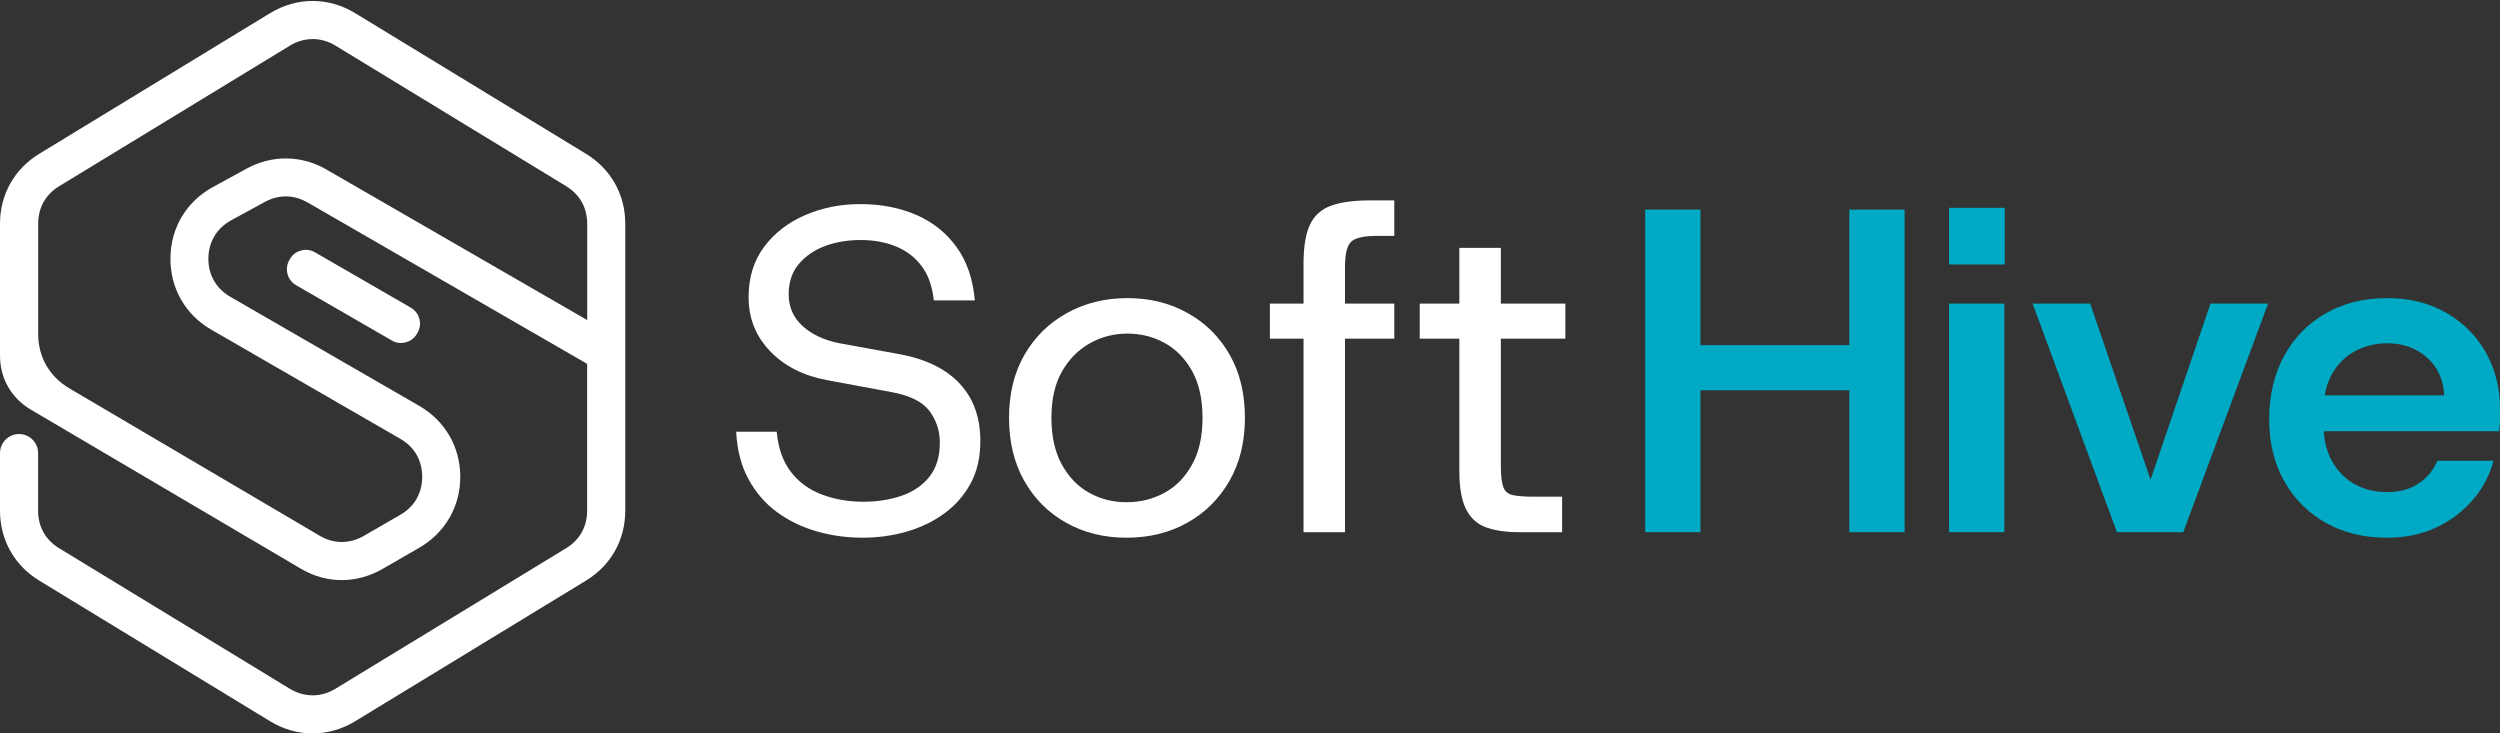 <svg width="150" height="44" viewBox="0 0 150 44" fill="none" xmlns="http://www.w3.org/2000/svg">
<rect x="0" y="0" width="150" height="44" fill="#333333" stroke="none"/>
<path d="M4.145 23.292L19.202 32.157C19.614 32.4 20.058 32.52 20.503 32.52C20.952 32.52 21.405 32.396 21.828 32.154L24.018 30.888C24.445 30.642 24.776 30.315 24.995 29.935V29.93C25.214 29.549 25.332 29.1 25.332 28.608C25.332 28.116 25.214 27.667 24.995 27.287V27.282C24.776 26.901 24.445 26.575 24.018 26.328L12.679 19.781C11.895 19.329 11.278 18.706 10.856 17.963C10.436 17.226 10.215 16.376 10.227 15.47C10.237 14.562 10.478 13.718 10.914 12.992C11.354 12.261 11.988 11.651 12.785 11.217L14.793 10.12C15.561 9.701 16.382 9.497 17.204 9.507C18.029 9.516 18.846 9.741 19.603 10.178L19.602 10.18L35.233 19.204V13.421C35.233 12.941 35.12 12.502 34.909 12.124C34.697 11.746 34.38 11.421 33.973 11.172L20.131 2.739C19.698 2.476 19.229 2.344 18.762 2.344C18.295 2.344 17.825 2.476 17.393 2.739L3.55 11.172C3.142 11.42 2.827 11.746 2.614 12.124C2.403 12.502 2.291 12.941 2.291 13.421V19.782V20.042C2.291 21.415 2.965 22.595 4.149 23.292L4.145 23.292ZM18.903 15.142L24.648 18.458C25.175 18.762 25.355 19.438 25.053 19.965L25.02 20.023C24.869 20.287 24.643 20.461 24.349 20.539C24.054 20.619 23.774 20.582 23.509 20.429L17.765 17.112C17.238 16.808 17.057 16.132 17.36 15.605L17.393 15.548C17.544 15.284 17.769 15.109 18.064 15.031C18.357 14.952 18.639 14.989 18.902 15.142H18.903ZM35.231 21.832L18.463 12.151H18.458C18.044 11.911 17.607 11.789 17.176 11.784C16.742 11.779 16.302 11.891 15.881 12.12L13.872 13.217C13.44 13.454 13.1 13.777 12.868 14.162C12.636 14.549 12.508 15.003 12.502 15.497C12.496 15.99 12.613 16.446 12.836 16.839C13.058 17.227 13.39 17.56 13.82 17.808L25.16 24.355C25.931 24.801 26.543 25.414 26.965 26.145L26.968 26.144C27.391 26.877 27.616 27.716 27.616 28.609C27.616 29.502 27.391 30.34 26.968 31.073L26.965 31.073C26.543 31.803 25.931 32.417 25.16 32.862L22.97 34.126C22.188 34.578 21.345 34.806 20.502 34.806C19.664 34.806 18.826 34.58 18.05 34.121L1.857 24.582C0.674 23.884 0 22.705 0 21.332V13.42C0 12.546 0.215 11.727 0.619 11.008C1.022 10.291 1.61 9.682 2.359 9.226L16.201 0.792C17.006 0.302 17.881 0.058 18.758 0.058C19.636 0.058 20.511 0.303 21.314 0.792L35.157 9.226C35.906 9.682 36.494 10.291 36.898 11.008C37.301 11.728 37.516 12.546 37.516 13.42V30.643C37.516 31.518 37.301 32.337 36.898 33.056C36.494 33.773 35.906 34.382 35.157 34.838L21.314 43.272C20.511 43.762 19.635 44.005 18.758 44.005C17.881 44.005 17.006 43.761 16.201 43.272L2.359 34.838C1.61 34.382 1.022 33.773 0.619 33.056C0.215 32.337 0 31.518 0 30.643V27.184C0 26.555 0.514 26.042 1.143 26.042C1.772 26.042 2.286 26.555 2.286 27.184V30.643C2.286 31.123 2.398 31.563 2.61 31.94C2.822 32.319 3.138 32.644 3.545 32.892L17.388 41.326C17.82 41.589 18.29 41.72 18.758 41.72C19.225 41.72 19.693 41.589 20.126 41.326L33.968 32.892C34.376 32.645 34.692 32.319 34.904 31.94C35.115 31.564 35.228 31.124 35.228 30.643V21.832H35.231Z" fill="white"/>
<path d="M51.772 32.262C50.796 32.262 49.865 32.133 48.98 31.875C48.096 31.617 47.303 31.23 46.603 30.714C45.902 30.198 45.336 29.538 44.903 28.737C44.469 27.936 44.225 26.99 44.17 25.904H46.603C46.695 26.898 46.981 27.704 47.46 28.322C47.939 28.94 48.561 29.39 49.326 29.677C50.091 29.962 50.916 30.105 51.8 30.105C52.63 30.105 53.395 29.985 54.095 29.745C54.795 29.506 55.354 29.124 55.767 28.599C56.182 28.073 56.39 27.396 56.39 26.567C56.39 25.848 56.182 25.212 55.767 24.659C55.353 24.106 54.593 23.728 53.487 23.526L49.616 22.807C48.215 22.548 47.082 21.973 46.215 21.079C45.35 20.184 44.916 19.103 44.916 17.83C44.916 16.651 45.225 15.646 45.842 14.817C46.461 13.988 47.28 13.351 48.303 12.909C49.326 12.467 50.427 12.246 51.607 12.246C52.86 12.246 53.985 12.462 54.98 12.895C55.974 13.328 56.78 13.974 57.398 14.83C58.016 15.687 58.38 16.751 58.489 18.023H56.03C55.938 17.175 55.693 16.488 55.297 15.963C54.901 15.438 54.389 15.046 53.762 14.788C53.136 14.53 52.426 14.401 51.633 14.401C50.86 14.401 50.15 14.521 49.506 14.76C48.861 15 48.335 15.359 47.93 15.839C47.524 16.318 47.321 16.926 47.321 17.664C47.321 18.419 47.597 19.051 48.151 19.557C48.703 20.064 49.441 20.41 50.362 20.594L54.01 21.257C55.577 21.553 56.77 22.143 57.591 23.027C58.411 23.911 58.821 25.054 58.821 26.455C58.821 27.45 58.623 28.308 58.226 29.027C57.83 29.745 57.301 30.345 56.637 30.823C55.974 31.303 55.222 31.662 54.384 31.902C53.546 32.141 52.674 32.261 51.772 32.261L51.772 32.262ZM67.591 32.262C66.247 32.262 65.039 31.963 63.969 31.364C62.9 30.765 62.062 29.926 61.454 28.849C60.846 27.77 60.542 26.513 60.542 25.075C60.542 23.619 60.852 22.357 61.468 21.287C62.086 20.218 62.932 19.385 64.011 18.786C65.09 18.187 66.302 17.887 67.646 17.887C68.991 17.887 70.198 18.186 71.267 18.786C72.336 19.385 73.175 20.218 73.783 21.287C74.392 22.356 74.695 23.619 74.695 25.075C74.695 26.513 74.387 27.77 73.769 28.849C73.151 29.927 72.308 30.765 71.24 31.364C70.171 31.963 68.955 32.262 67.591 32.262ZM67.591 30.134C68.42 30.134 69.18 29.945 69.871 29.567C70.563 29.189 71.115 28.622 71.53 27.867C71.945 27.111 72.151 26.18 72.151 25.075C72.151 23.95 71.944 23.015 71.53 22.269C71.115 21.522 70.567 20.961 69.885 20.582C69.203 20.204 68.456 20.016 67.646 20.016C66.834 20.016 66.085 20.209 65.393 20.596C64.702 20.984 64.145 21.545 63.721 22.283C63.297 23.02 63.085 23.951 63.085 25.075C63.085 26.18 63.293 27.111 63.707 27.867C64.122 28.622 64.67 29.189 65.352 29.567C66.034 29.945 66.779 30.134 67.591 30.134ZM78.212 31.931V15.813C78.212 14.799 78.341 14.021 78.599 13.477C78.857 12.934 79.276 12.556 79.858 12.344C80.438 12.132 81.207 12.025 82.165 12.025H83.657V14.154H82.608C81.833 14.154 81.322 14.269 81.073 14.499C80.824 14.729 80.699 15.232 80.699 16.006V31.93H78.211L78.212 31.931ZM76.193 20.319V18.218H83.657V20.319H76.193ZM91.128 31.931C90.353 31.931 89.699 31.834 89.164 31.64C88.63 31.447 88.23 31.082 87.962 30.549C87.695 30.014 87.561 29.259 87.561 28.282V20.319H85.183V18.218H87.561V14.873H90.05V18.218H93.921V20.319H90.05V27.895C90.05 28.484 90.096 28.918 90.187 29.194C90.279 29.47 90.473 29.641 90.768 29.706C91.064 29.77 91.487 29.802 92.039 29.802H93.726V31.931H91.128Z" fill="white"/>
<path d="M110.959 31.93V12.578H114.276V31.93H110.959ZM98.711 31.93V12.578H102.029V31.93H98.711ZM101.531 23.415V20.706H111.567V23.415H101.531ZM116.941 31.93V18.218H120.259V31.93H116.941ZM116.941 15.868V12.468H120.285V15.868H116.941ZM127.015 31.93L121.957 18.218H125.411L129.034 28.779L132.628 18.218H136.083L130.996 31.93H127.015ZM143.199 32.261C141.817 32.261 140.596 31.962 139.536 31.363C138.476 30.764 137.648 29.93 137.048 28.862C136.449 27.793 136.15 26.558 136.15 25.157C136.15 23.738 136.445 22.48 137.034 21.383C137.625 20.287 138.453 19.43 139.523 18.812C140.592 18.194 141.827 17.886 143.228 17.886C144.573 17.886 145.757 18.181 146.78 18.771C147.803 19.361 148.596 20.157 149.158 21.163C149.719 22.168 150.001 23.296 150.001 24.549C150.001 24.734 150.001 24.936 150.001 25.158C150.001 25.379 149.983 25.618 149.946 25.876H138.556V23.72H146.656C146.601 22.762 146.251 22.002 145.605 21.439C144.961 20.877 144.167 20.596 143.228 20.596C142.546 20.596 141.915 20.748 141.334 21.052C140.753 21.356 140.288 21.808 139.938 22.407C139.588 23.005 139.413 23.766 139.413 24.688V25.49C139.413 26.338 139.584 27.065 139.925 27.674C140.266 28.283 140.723 28.742 141.293 29.056C141.865 29.37 142.5 29.526 143.201 29.526C143.956 29.526 144.592 29.356 145.109 29.015C145.624 28.673 146.002 28.217 146.242 27.646H149.615C149.375 28.531 148.956 29.319 148.356 30.01C147.758 30.702 147.024 31.249 146.159 31.655C145.292 32.061 144.306 32.264 143.2 32.264L143.199 32.261Z" fill="#00A9C4"/>
</svg>
